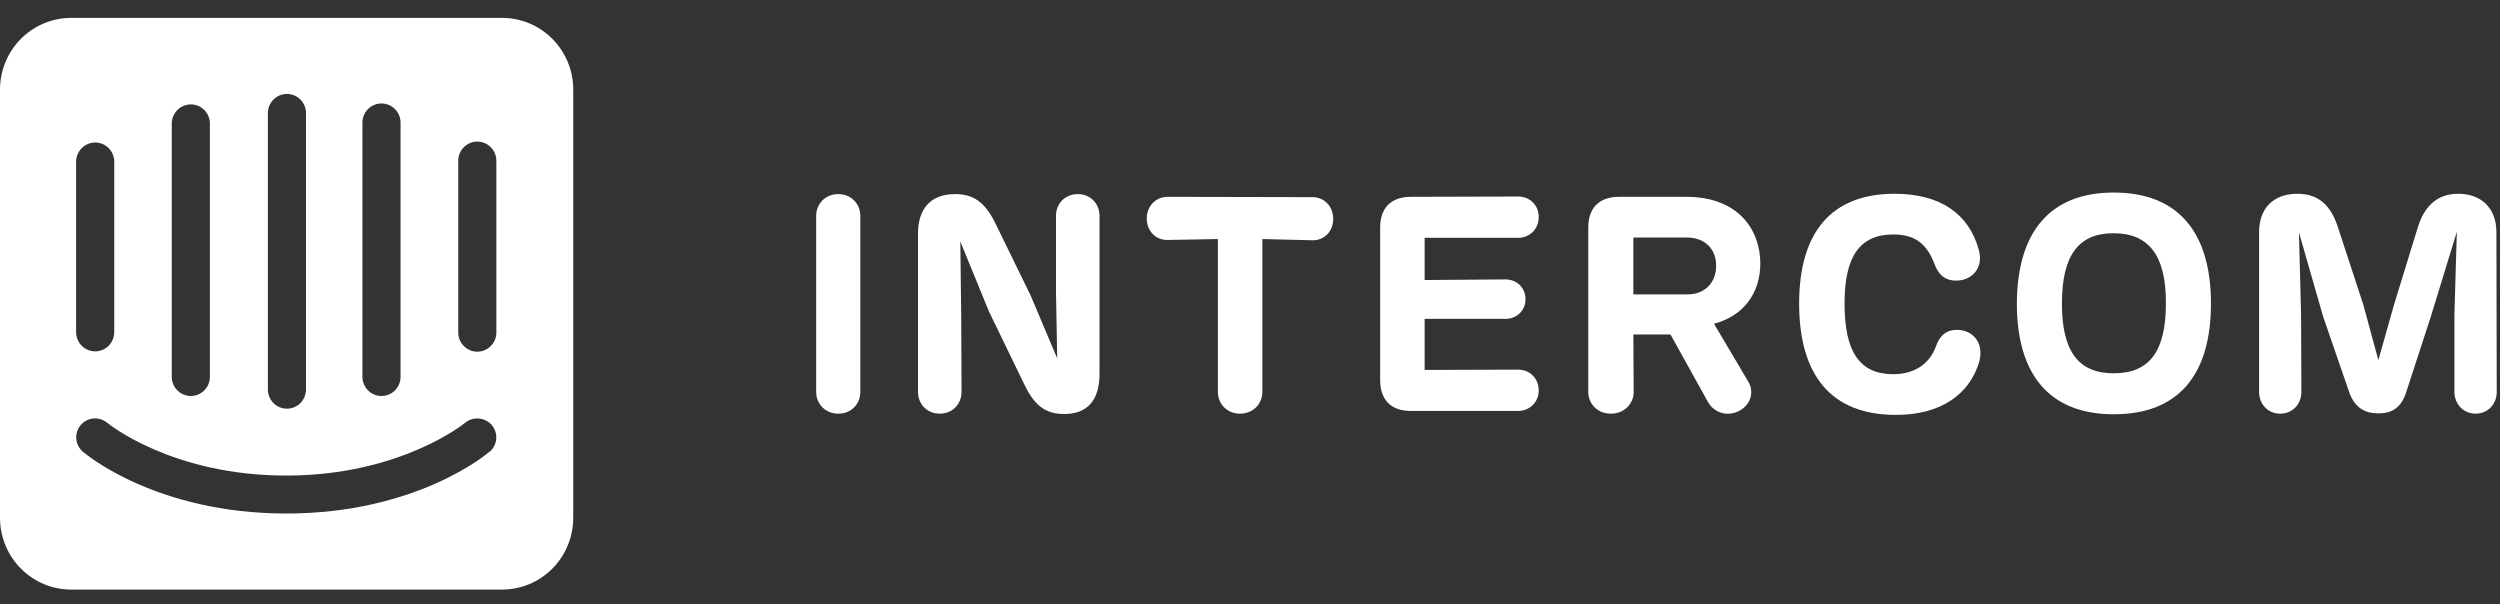 <svg width="120" height="29" viewBox="0 0 120 29" fill="none" xmlns="http://www.w3.org/2000/svg">
<rect x="0" y="0" width="120" height="29" fill="#333333" stroke="none"/>
<path d="M41.296 10.358C41.296 9.786 40.855 9.316 40.236 9.316C39.618 9.316 39.176 9.786 39.176 10.358V18.814C39.176 19.386 39.618 19.856 40.236 19.856C40.869 19.856 41.296 19.386 41.296 18.814V10.358Z" fill="white"/>
<path d="M51.732 9.316C51.114 9.316 50.687 9.786 50.687 10.358V13.969L50.746 17.199L49.466 14.175L47.788 10.74C47.273 9.668 46.684 9.316 45.845 9.316C44.608 9.316 44.064 10.094 44.064 11.21V18.814C44.064 19.386 44.49 19.856 45.109 19.856C45.727 19.856 46.154 19.386 46.154 18.814L46.139 15.246L46.095 11.591L47.464 14.938L49.157 18.432C49.687 19.548 50.246 19.871 51.099 19.871C52.203 19.871 52.777 19.195 52.777 17.948V10.358C52.777 9.786 52.351 9.316 51.732 9.316Z" fill="white"/>
<path d="M60.593 11.474L62.992 11.533C63.551 11.547 63.993 11.121 63.993 10.505C63.993 9.888 63.551 9.463 62.992 9.463L56.044 9.448C55.5 9.448 55.044 9.874 55.044 10.49C55.044 11.107 55.5 11.533 56.044 11.518L58.458 11.474V18.814C58.458 19.386 58.9 19.856 59.518 19.856C60.151 19.856 60.593 19.386 60.593 18.814V11.474Z" fill="white"/>
<path d="M67.705 19.724H72.871C73.416 19.724 73.858 19.313 73.858 18.74C73.858 18.153 73.416 17.742 72.871 17.742L68.382 17.757V15.305H72.268C72.798 15.305 73.225 14.909 73.225 14.366C73.225 13.808 72.798 13.412 72.268 13.412L68.382 13.441V11.415H72.871C73.416 11.415 73.858 11.004 73.858 10.417C73.858 9.83 73.416 9.433 72.871 9.433L67.72 9.448C66.778 9.448 66.248 9.976 66.248 10.916V18.256C66.248 19.195 66.778 19.724 67.705 19.724Z" fill="white"/>
<path d="M82.272 15.54C83.67 15.173 84.495 14.087 84.495 12.648C84.495 11.048 83.45 9.448 80.948 9.448H77.709C76.767 9.448 76.237 9.976 76.237 10.916V18.814C76.237 19.386 76.679 19.856 77.327 19.856C77.96 19.856 78.416 19.386 78.416 18.814L78.401 16.054H80.182L81.993 19.313C82.287 19.812 82.905 20.017 83.479 19.724C84.053 19.416 84.215 18.799 83.906 18.3L82.272 15.54ZM78.401 11.4H80.962C81.831 11.4 82.375 11.944 82.375 12.751C82.375 13.544 81.86 14.131 80.992 14.131H78.401V11.4Z" fill="white"/>
<path d="M90.996 19.915C93.145 19.915 94.528 18.946 94.999 17.375C95.25 16.48 94.72 15.834 93.925 15.834C93.439 15.834 93.115 16.083 92.924 16.626C92.63 17.448 91.909 17.962 90.878 17.962C89.244 17.962 88.538 16.861 88.538 14.571C88.538 12.325 89.259 11.254 90.878 11.254C91.894 11.254 92.483 11.679 92.85 12.663C93.057 13.221 93.395 13.47 93.895 13.47C94.661 13.47 95.22 12.854 94.985 12.002C94.514 10.27 93.145 9.301 90.937 9.301C87.905 9.301 86.359 11.151 86.359 14.571C86.359 18.021 87.905 19.915 90.996 19.915Z" fill="white"/>
<path d="M101.461 19.885C104.581 19.885 106.126 17.977 106.126 14.571C106.126 11.136 104.537 9.242 101.461 9.242C98.37 9.242 96.824 11.165 96.809 14.571C96.809 17.991 98.384 19.885 101.461 19.885ZM101.461 17.918C99.724 17.918 98.973 16.817 98.973 14.571C98.973 12.296 99.739 11.195 101.446 11.195C103.168 11.195 103.978 12.296 103.963 14.571C103.963 16.832 103.197 17.918 101.461 17.918Z" fill="white"/>
<path d="M119.828 11.151C119.828 9.991 119.107 9.301 117.988 9.301C117.076 9.301 116.384 9.8 116.045 10.945L114.912 14.63L114.161 17.287L113.44 14.63L112.233 10.945C111.895 9.874 111.306 9.301 110.275 9.301C109.142 9.301 108.436 9.977 108.436 11.151V18.814C108.436 19.386 108.848 19.856 109.451 19.856C110.055 19.856 110.467 19.386 110.467 18.814L110.452 15.114L110.349 11.151L111.512 15.203L112.748 18.784C113.013 19.577 113.514 19.841 114.161 19.841C114.765 19.841 115.25 19.621 115.501 18.814L116.678 15.203L117.929 11.122L117.812 15.114V18.814C117.812 19.386 118.238 19.856 118.827 19.856C119.431 19.856 119.843 19.386 119.843 18.814L119.828 11.151Z" fill="white"/>
<path d="M23.825 15.959C23.825 16.203 23.729 16.438 23.557 16.611C23.386 16.784 23.153 16.881 22.91 16.881C22.667 16.881 22.434 16.784 22.263 16.611C22.091 16.438 21.995 16.203 21.995 15.959V7.718C21.995 7.474 22.091 7.239 22.263 7.066C22.434 6.893 22.667 6.796 22.91 6.796C23.153 6.796 23.386 6.893 23.557 7.066C23.729 7.239 23.825 7.474 23.825 7.718V15.959ZM23.508 21.668C23.387 21.79 19.983 24.649 13.743 24.649C7.503 24.649 4.122 21.805 3.978 21.683C3.888 21.606 3.813 21.512 3.759 21.406C3.705 21.3 3.672 21.184 3.662 21.065C3.652 20.946 3.665 20.826 3.702 20.713C3.738 20.599 3.796 20.494 3.873 20.403C4.031 20.218 4.254 20.105 4.495 20.086C4.736 20.068 4.974 20.146 5.158 20.304C5.211 20.342 8.252 22.827 13.735 22.827C19.219 22.827 22.282 20.326 22.313 20.304C22.499 20.147 22.738 20.07 22.979 20.088C23.221 20.107 23.446 20.22 23.606 20.403C23.76 20.584 23.837 20.82 23.82 21.058C23.803 21.296 23.694 21.518 23.515 21.676L23.508 21.668ZM3.653 7.718C3.667 7.473 3.776 7.243 3.958 7.079C4.139 6.914 4.378 6.829 4.621 6.841C4.847 6.854 5.06 6.951 5.219 7.113C5.379 7.275 5.473 7.49 5.484 7.718V15.943C5.484 16.188 5.387 16.422 5.216 16.596C5.044 16.768 4.811 16.866 4.568 16.866C4.326 16.866 4.093 16.768 3.921 16.596C3.75 16.422 3.653 16.188 3.653 15.943V7.718ZM8.244 5.889C8.258 5.643 8.367 5.413 8.549 5.249C8.73 5.085 8.969 5 9.212 5.012C9.438 5.025 9.651 5.122 9.811 5.284C9.97 5.445 10.064 5.661 10.075 5.889V18.085C10.075 18.33 9.978 18.565 9.807 18.738C9.635 18.91 9.402 19.008 9.159 19.008C8.917 19.008 8.684 18.91 8.512 18.738C8.341 18.565 8.244 18.33 8.244 18.085V5.889ZM12.858 5.431C12.858 5.187 12.954 4.952 13.126 4.779C13.298 4.606 13.531 4.509 13.773 4.509C14.016 4.509 14.249 4.606 14.42 4.779C14.592 4.952 14.688 5.187 14.688 5.431V18.695C14.688 18.94 14.592 19.174 14.42 19.347C14.249 19.52 14.016 19.617 13.773 19.617C13.531 19.617 13.298 19.52 13.126 19.347C12.954 19.174 12.858 18.94 12.858 18.695V5.431ZM17.396 5.889C17.396 5.644 17.493 5.409 17.664 5.236C17.836 5.063 18.069 4.966 18.311 4.966C18.554 4.966 18.787 5.063 18.959 5.236C19.13 5.409 19.227 5.644 19.227 5.889V18.085C19.227 18.33 19.13 18.565 18.959 18.738C18.787 18.91 18.554 19.008 18.311 19.008C18.069 19.008 17.836 18.91 17.664 18.738C17.493 18.565 17.396 18.33 17.396 18.085V5.889ZM24.075 0.857H3.441C2.992 0.854 2.546 0.941 2.13 1.112C1.713 1.283 1.334 1.535 1.015 1.853C0.695 2.172 0.441 2.551 0.267 2.969C0.093 3.386 0.002 3.835 0 4.288V24.87C0.002 25.323 0.093 25.771 0.267 26.189C0.441 26.607 0.695 26.986 1.015 27.304C1.334 27.623 1.713 27.875 2.13 28.046C2.546 28.217 2.992 28.303 3.441 28.3H24.075C24.524 28.303 24.969 28.217 25.385 28.047C25.801 27.876 26.179 27.625 26.499 27.307C26.819 26.989 27.073 26.611 27.247 26.194C27.422 25.777 27.513 25.33 27.516 24.877V4.288C27.514 3.835 27.424 3.388 27.25 2.97C27.077 2.553 26.823 2.174 26.504 1.856C26.185 1.537 25.808 1.285 25.392 1.114C24.976 0.943 24.531 0.855 24.082 0.857" fill="white"/>
</svg>
